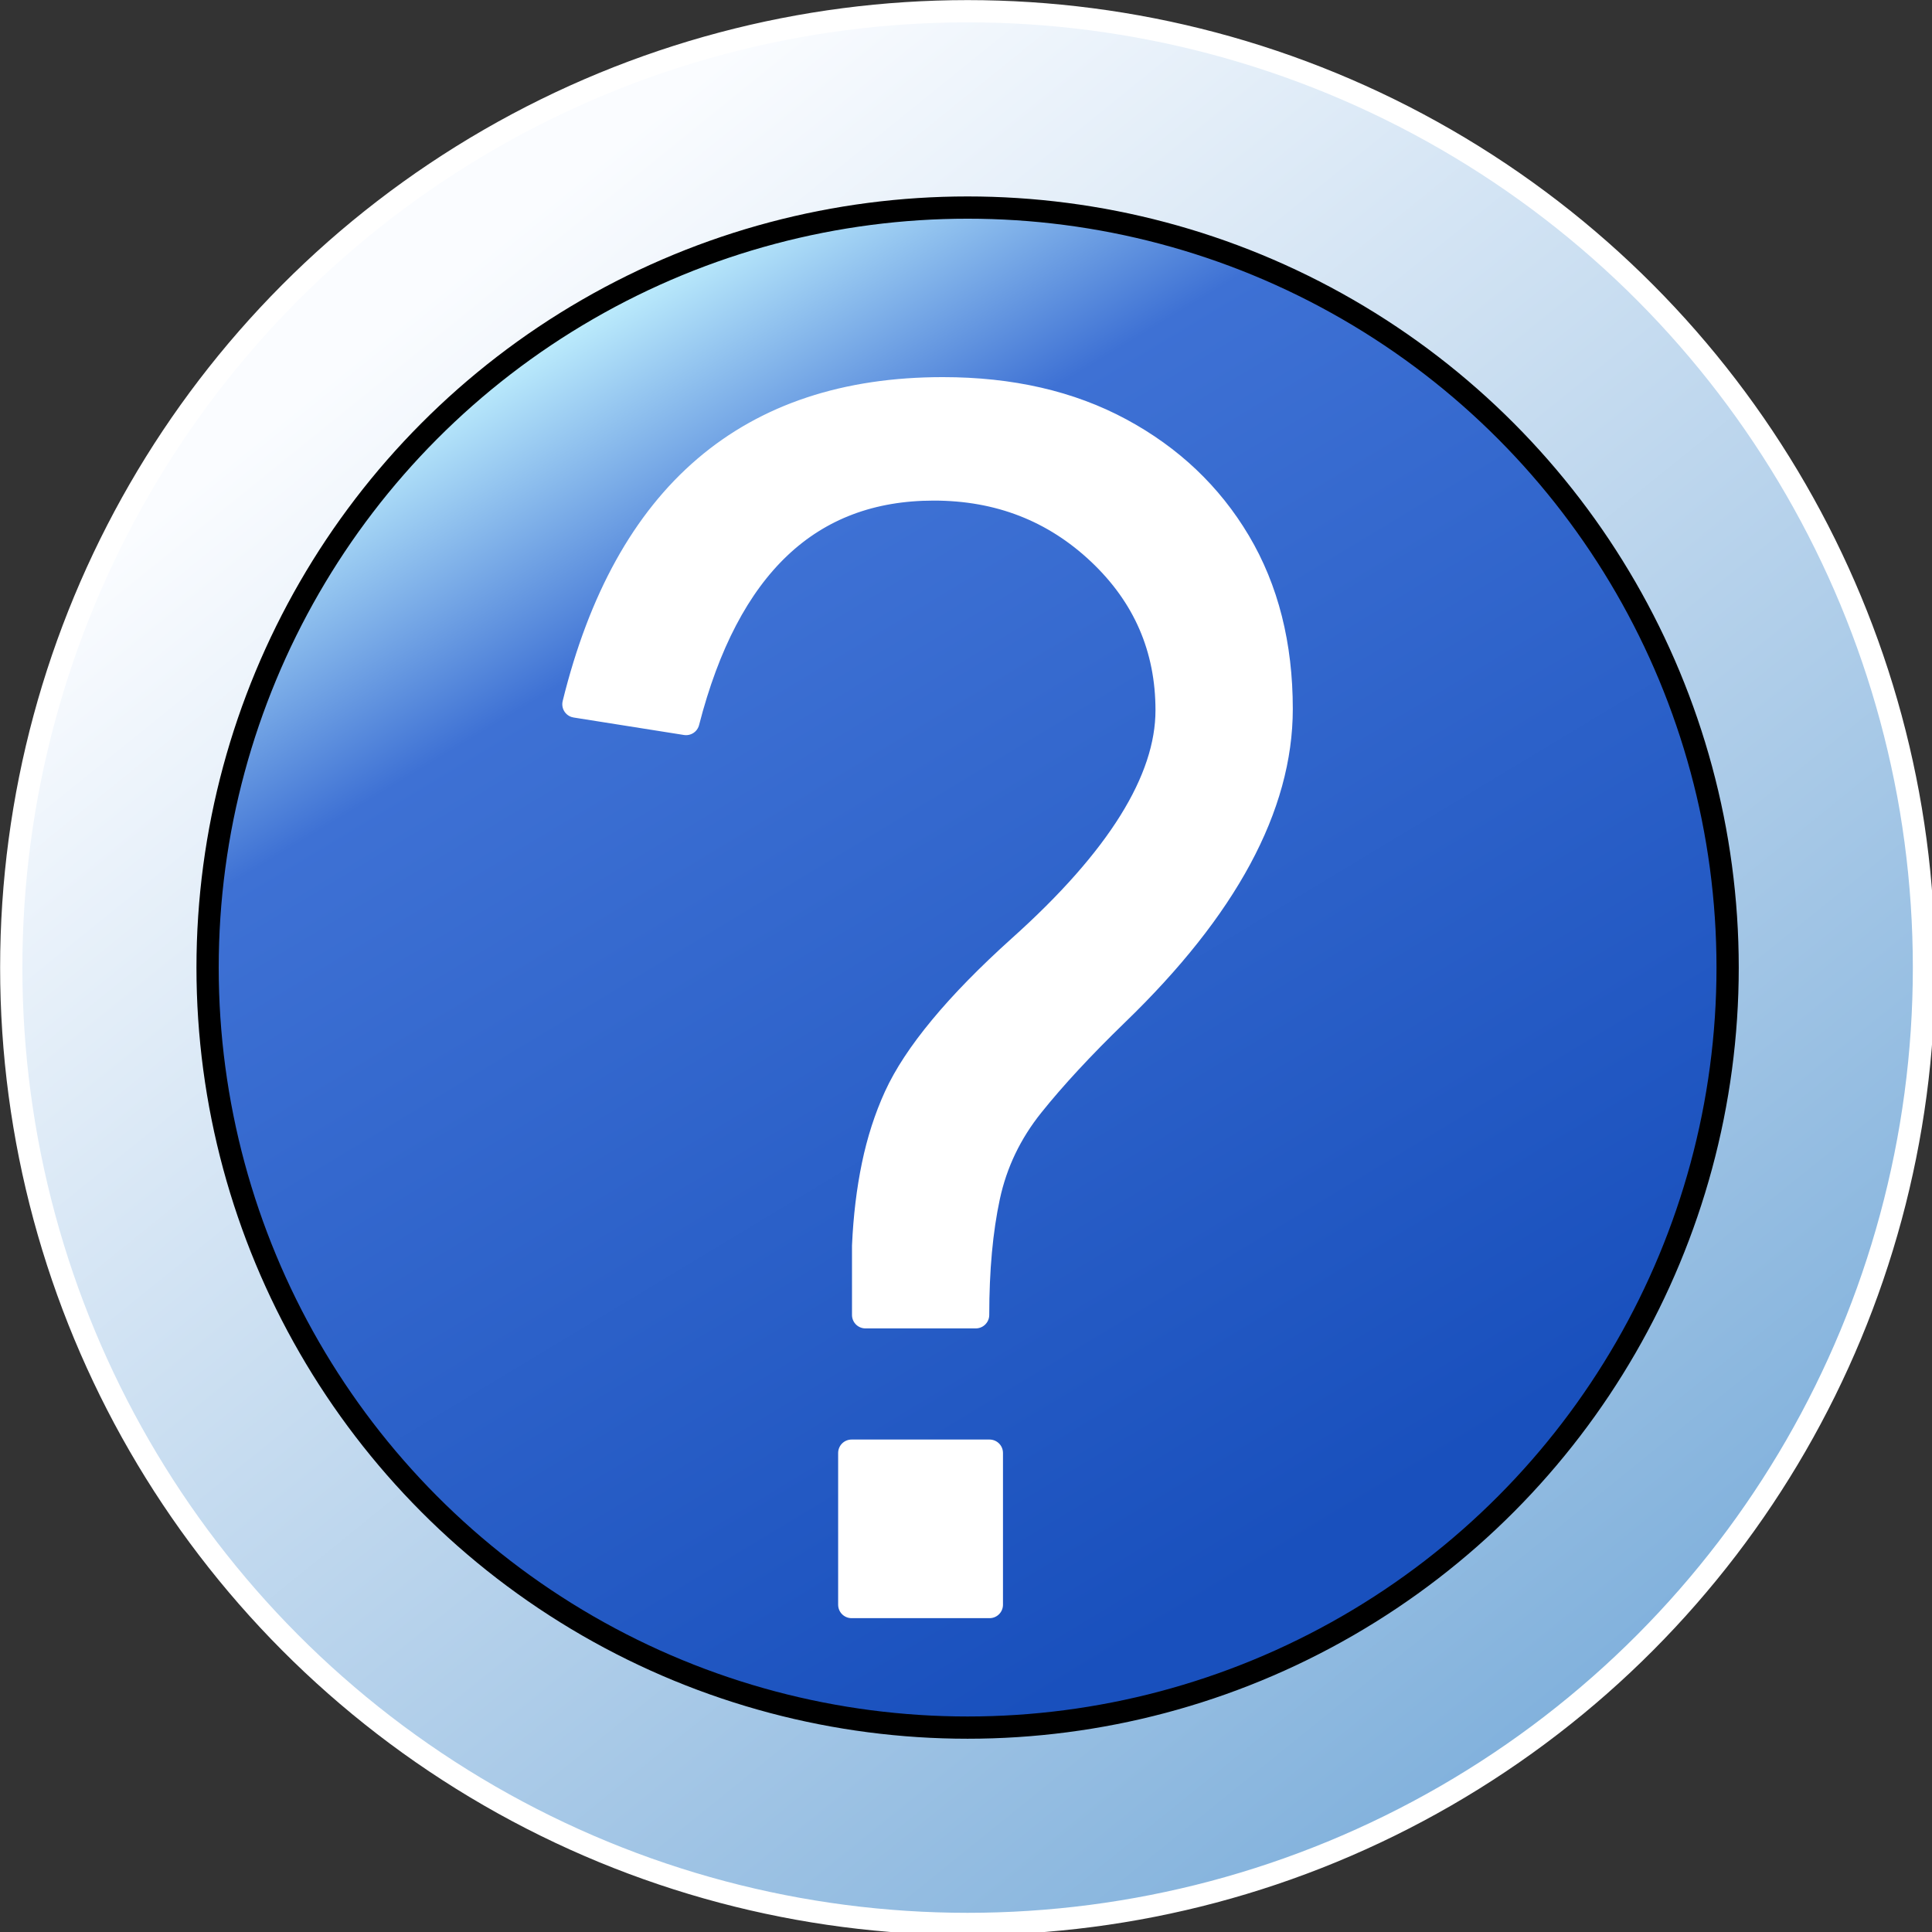 <?xml version="1.0" encoding="UTF-8" standalone="no"?>
<svg
   xmlns:dc="http://purl.org/dc/elements/1.1/"
   xmlns:cc="http://creativecommons.org/ns#"
   xmlns:rdf="http://www.w3.org/1999/02/22-rdf-syntax-ns#"
   xmlns:svg="http://www.w3.org/2000/svg"
   xmlns="http://www.w3.org/2000/svg"
   xmlns:xlink="http://www.w3.org/1999/xlink"
   xmlns:sodipodi="http://sodipodi.sourceforge.net/DTD/sodipodi-0.dtd"
   xmlns:inkscape="http://www.inkscape.org/namespaces/inkscape"
   width="32"
   height="32"
   viewBox="0 0 8.467 8.467"
   version="1.1"
   id="svg8"
   inkscape:version="1.0 (1.0+r73+1)"
   sodipodi:docname="tool34.svg">
  <rect x="0" y="0" width="8.467" height="8.467" fill="#333333" stroke="none"/>
  <defs
     id="defs2">
    <inkscape:path-effect
       lpeversion="0"
       effect="bspline"
       id="path-effect8657"
       is_visible="true"
       weight="33.333"
       steps="2"
       helper_size="0"
       apply_no_weight="true"
       apply_with_weight="true"
       only_selected="false" />
    <inkscape:path-effect
       lpeversion="0"
       effect="bspline"
       id="path-effect5573"
       is_visible="true"
       weight="33.333"
       steps="2"
       helper_size="0"
       apply_no_weight="true"
       apply_with_weight="true"
       only_selected="false" />
    <inkscape:path-effect
       lpeversion="0"
       only_selected="false"
       apply_with_weight="true"
       apply_no_weight="true"
       helper_size="0"
       steps="2"
       weight="33.333"
       is_visible="true"
       id="path-effect5569"
       effect="bspline" />
    <inkscape:path-effect
       lpeversion="0"
       only_selected="false"
       apply_with_weight="true"
       apply_no_weight="true"
       helper_size="0"
       steps="2"
       weight="33.333"
       is_visible="true"
       id="path-effect8548"
       effect="bspline" />
    <inkscape:path-effect
       lpeversion="0"
       effect="bspline"
       id="path-effect8543"
       is_visible="true"
       weight="33.333"
       steps="2"
       helper_size="0"
       apply_no_weight="true"
       apply_with_weight="true"
       only_selected="false" />
    <linearGradient
       inkscape:collect="always"
       xlink:href="#linearGradient5241"
       id="linearGradient5449"
       x1="26.286"
       y1="28.214"
       x2="7.286"
       y2="4.714"
       gradientUnits="userSpaceOnUse" />
    <linearGradient
       inkscape:collect="always"
       id="linearGradient5241">
      <stop
         style="stop-color:#81b1dc;stop-opacity:1"
         offset="0"
         id="stop5237" />
      <stop
         style="stop-color:#fafcff;stop-opacity:1"
         offset="1"
         id="stop5239" />
    </linearGradient>
    <linearGradient
       inkscape:collect="always"
       xlink:href="#linearGradient5431"
       id="linearGradient5433"
       x1="22.022"
       y1="25.333"
       x2="9.874"
       y2="5.18"
       gradientUnits="userSpaceOnUse" />
    <linearGradient
       inkscape:collect="always"
       id="linearGradient5431">
      <stop
         style="stop-color:#1950bd;stop-opacity:1"
         offset="0"
         id="stop5427" />
      <stop
         id="stop5441"
         offset="0.79"
         style="stop-color:#3e71d4;stop-opacity:1" />
      <stop
         style="stop-color:#bbebfc;stop-opacity:1"
         offset="1"
         id="stop5429" />
    </linearGradient>
  </defs>
  <sodipodi:namedview
     id="base"
     pagecolor="#ffffff"
     bordercolor="#666666"
     borderopacity="1.0"
     inkscape:pageopacity="0.0"
     inkscape:pageshadow="2"
     inkscape:zoom="8"
     inkscape:cx="17.563086"
     inkscape:cy="13.562456"
     inkscape:document-units="px"
     inkscape:current-layer="layer1"
     inkscape:document-rotation="0"
     showgrid="false"
     units="px"
     inkscape:window-width="925"
     inkscape:window-height="704"
     inkscape:window-x="0"
     inkscape:window-y="0"
     inkscape:window-maximized="0" />
  <g
     inkscape:label="Layer 1"
     inkscape:groupmode="layer"
     id="layer1">
    <g
       id="g5482"
       transform="matrix(0.265,0,0,0.265,-0.009,0.01)">
      <ellipse
         ry="15.816"
         rx="15.816"
         style="fill:url(#linearGradient5449);fill-opacity:1;stroke:#ffffff;stroke-width:0.368;stroke-linecap:round;stroke-linejoin:round"
         id="circle294"
         cy="15.964"
         cx="16.036" />
      <ellipse
         ry="12.569"
         rx="12.569"
         style="fill:url(#linearGradient5433);fill-opacity:1;stroke:#000000;stroke-width:0.368;stroke-linecap:round;stroke-linejoin:round;stroke-miterlimit:4;stroke-dasharray:none"
         id="circle296"
         cy="15.964"
         cx="16.036" />
      <path
         style="fill:#ffffff;stroke:#ffffff;stroke-width:0.444;stroke-linecap:round;stroke-linejoin:round"
         inkscape:connector-curvature="0"
         id="path298"
         d="m 16.171,21.709 c -0.609,0 -1.217,0 -1.825,0 0,-0.38 0,-0.761 0,-1.141 0.021,-0.478 0.075,-0.921 0.16,-1.33 0.085,-0.409 0.207,-0.786 0.365,-1.132 0.158,-0.346 0.407,-0.725 0.747,-1.135 0.34,-0.411 0.771,-0.852 1.294,-1.323 1.635,-1.464 2.453,-2.777 2.453,-3.939 0,-1.031 -0.378,-1.904 -1.135,-2.619 -0.757,-0.714 -1.675,-1.071 -2.754,-1.071 -2.065,0 -3.431,1.293 -4.096,3.879 -0.609,-0.096 -1.217,-0.193 -1.825,-0.289 0.851,-3.458 2.875,-5.188 6.072,-5.188 1.122,0 2.098,0.224 2.929,0.672 0.831,0.448 1.478,1.062 1.941,1.841 0.463,0.78 0.695,1.697 0.695,2.752 0,1.607 -0.903,3.282 -2.71,5.027 -0.568,0.551 -1.035,1.055 -1.401,1.512 -0.366,0.457 -0.609,0.964 -0.729,1.522 -0.12,0.559 -0.18,1.213 -0.18,1.961 z" />
      <rect
         style="fill:#ffffff;stroke:#ffffff;stroke-width:0.444;stroke-linecap:round;stroke-linejoin:round"
         id="rect300"
         height="2.51"
         width="2.282"
         y="23.991"
         x="14.117" />
    </g>
  </g>
</svg>
